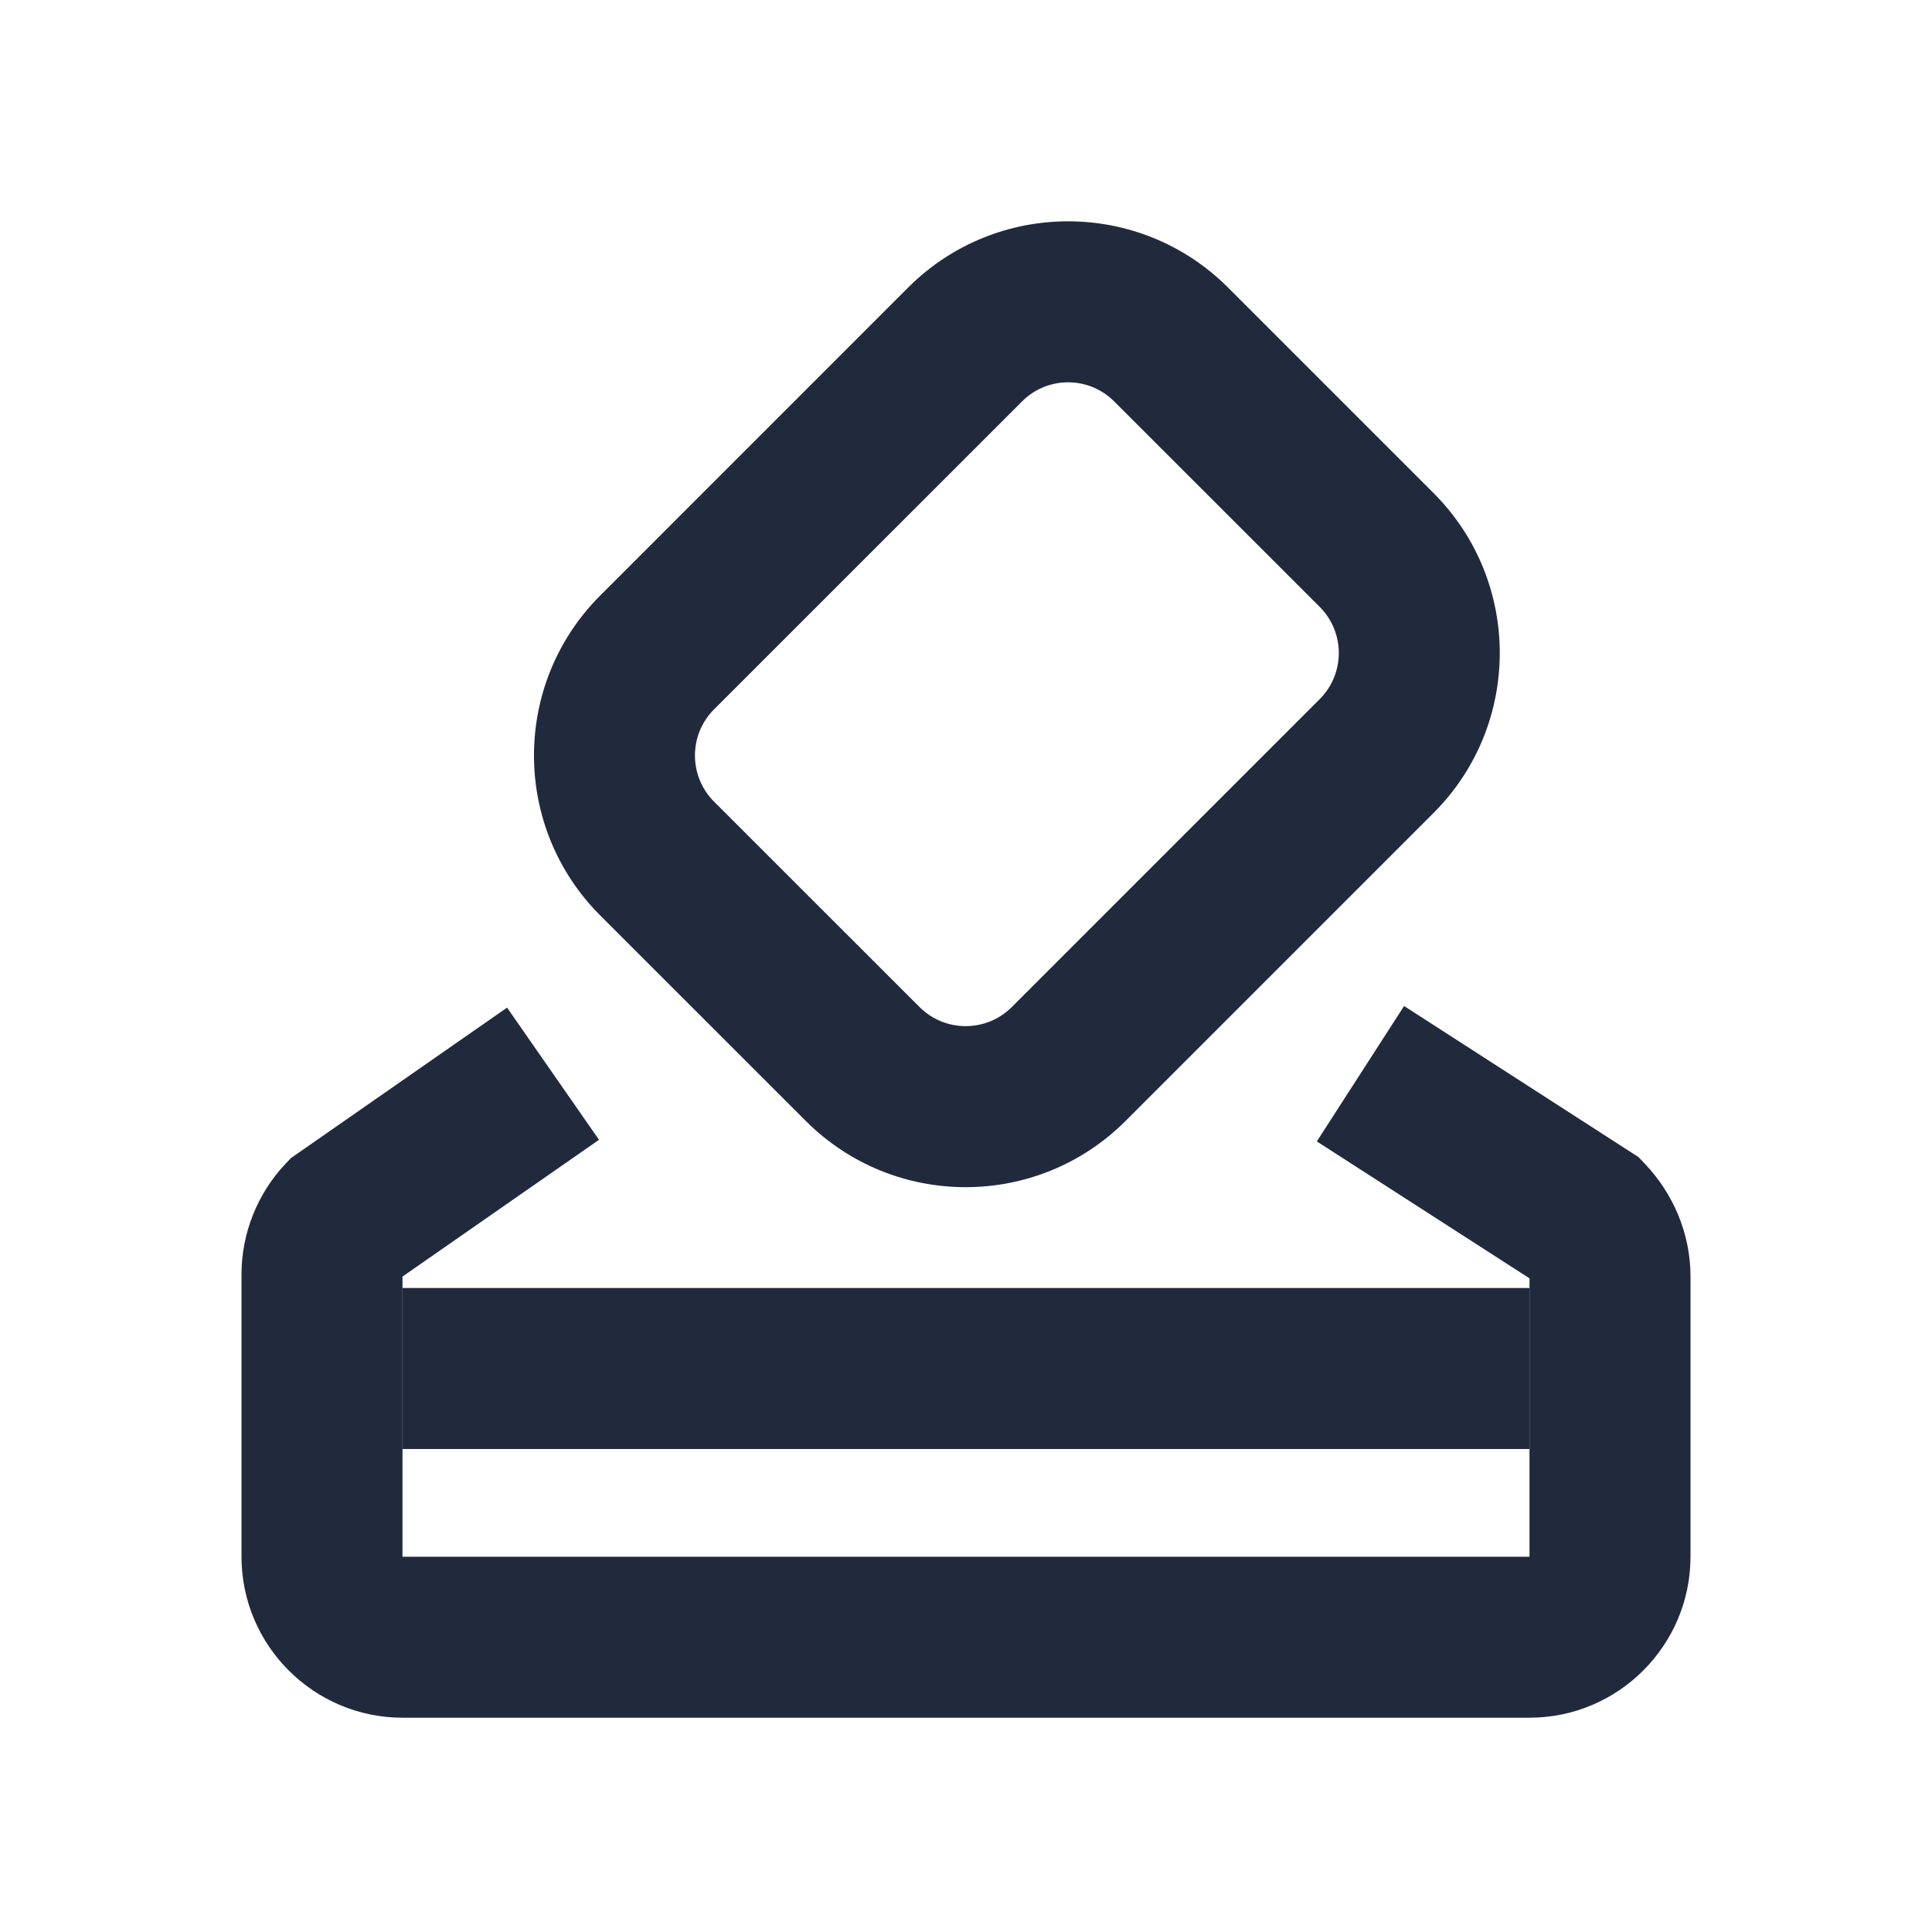 <svg width="24" height="24" viewBox="0 0 24 24" fill="none" xmlns="http://www.w3.org/2000/svg">
<path fill-rule="evenodd" clip-rule="evenodd" d="M17.442 12.497L20.353 14.373L20.436 14.46C20.776 14.819 21 15.31 21 15.858V19.338C21 20.44 20.102 21.338 19 21.338H5C3.898 21.338 3 20.44 3 19.338V15.828C3 15.322 3.198 14.827 3.543 14.461L3.614 14.386L6.299 12.517L7.441 14.159L5 15.858V19.338H19V15.88L16.358 14.179L17.442 12.497Z" fill="#212A3D"/>
<path fill-rule="evenodd" clip-rule="evenodd" d="M8.87 8.812C8.554 9.128 8.554 9.641 8.87 9.958L11.423 12.51C11.739 12.826 12.252 12.826 12.569 12.51L16.394 8.685C16.71 8.368 16.71 7.856 16.394 7.539L13.841 4.987C13.525 4.67 13.012 4.67 12.696 4.987L8.87 8.812ZM7.456 11.372C6.359 10.274 6.359 8.495 7.456 7.398L11.281 3.572C12.379 2.475 14.158 2.475 15.255 3.572L17.808 6.125C18.905 7.222 18.905 9.002 17.808 10.099L13.983 13.924C12.885 15.022 11.106 15.022 10.009 13.924L7.456 11.372Z" fill="#212A3D"/>
<path fill-rule="evenodd" clip-rule="evenodd" d="M19 18H5V16H19V18Z" fill="#212A3D"/>
</svg>
